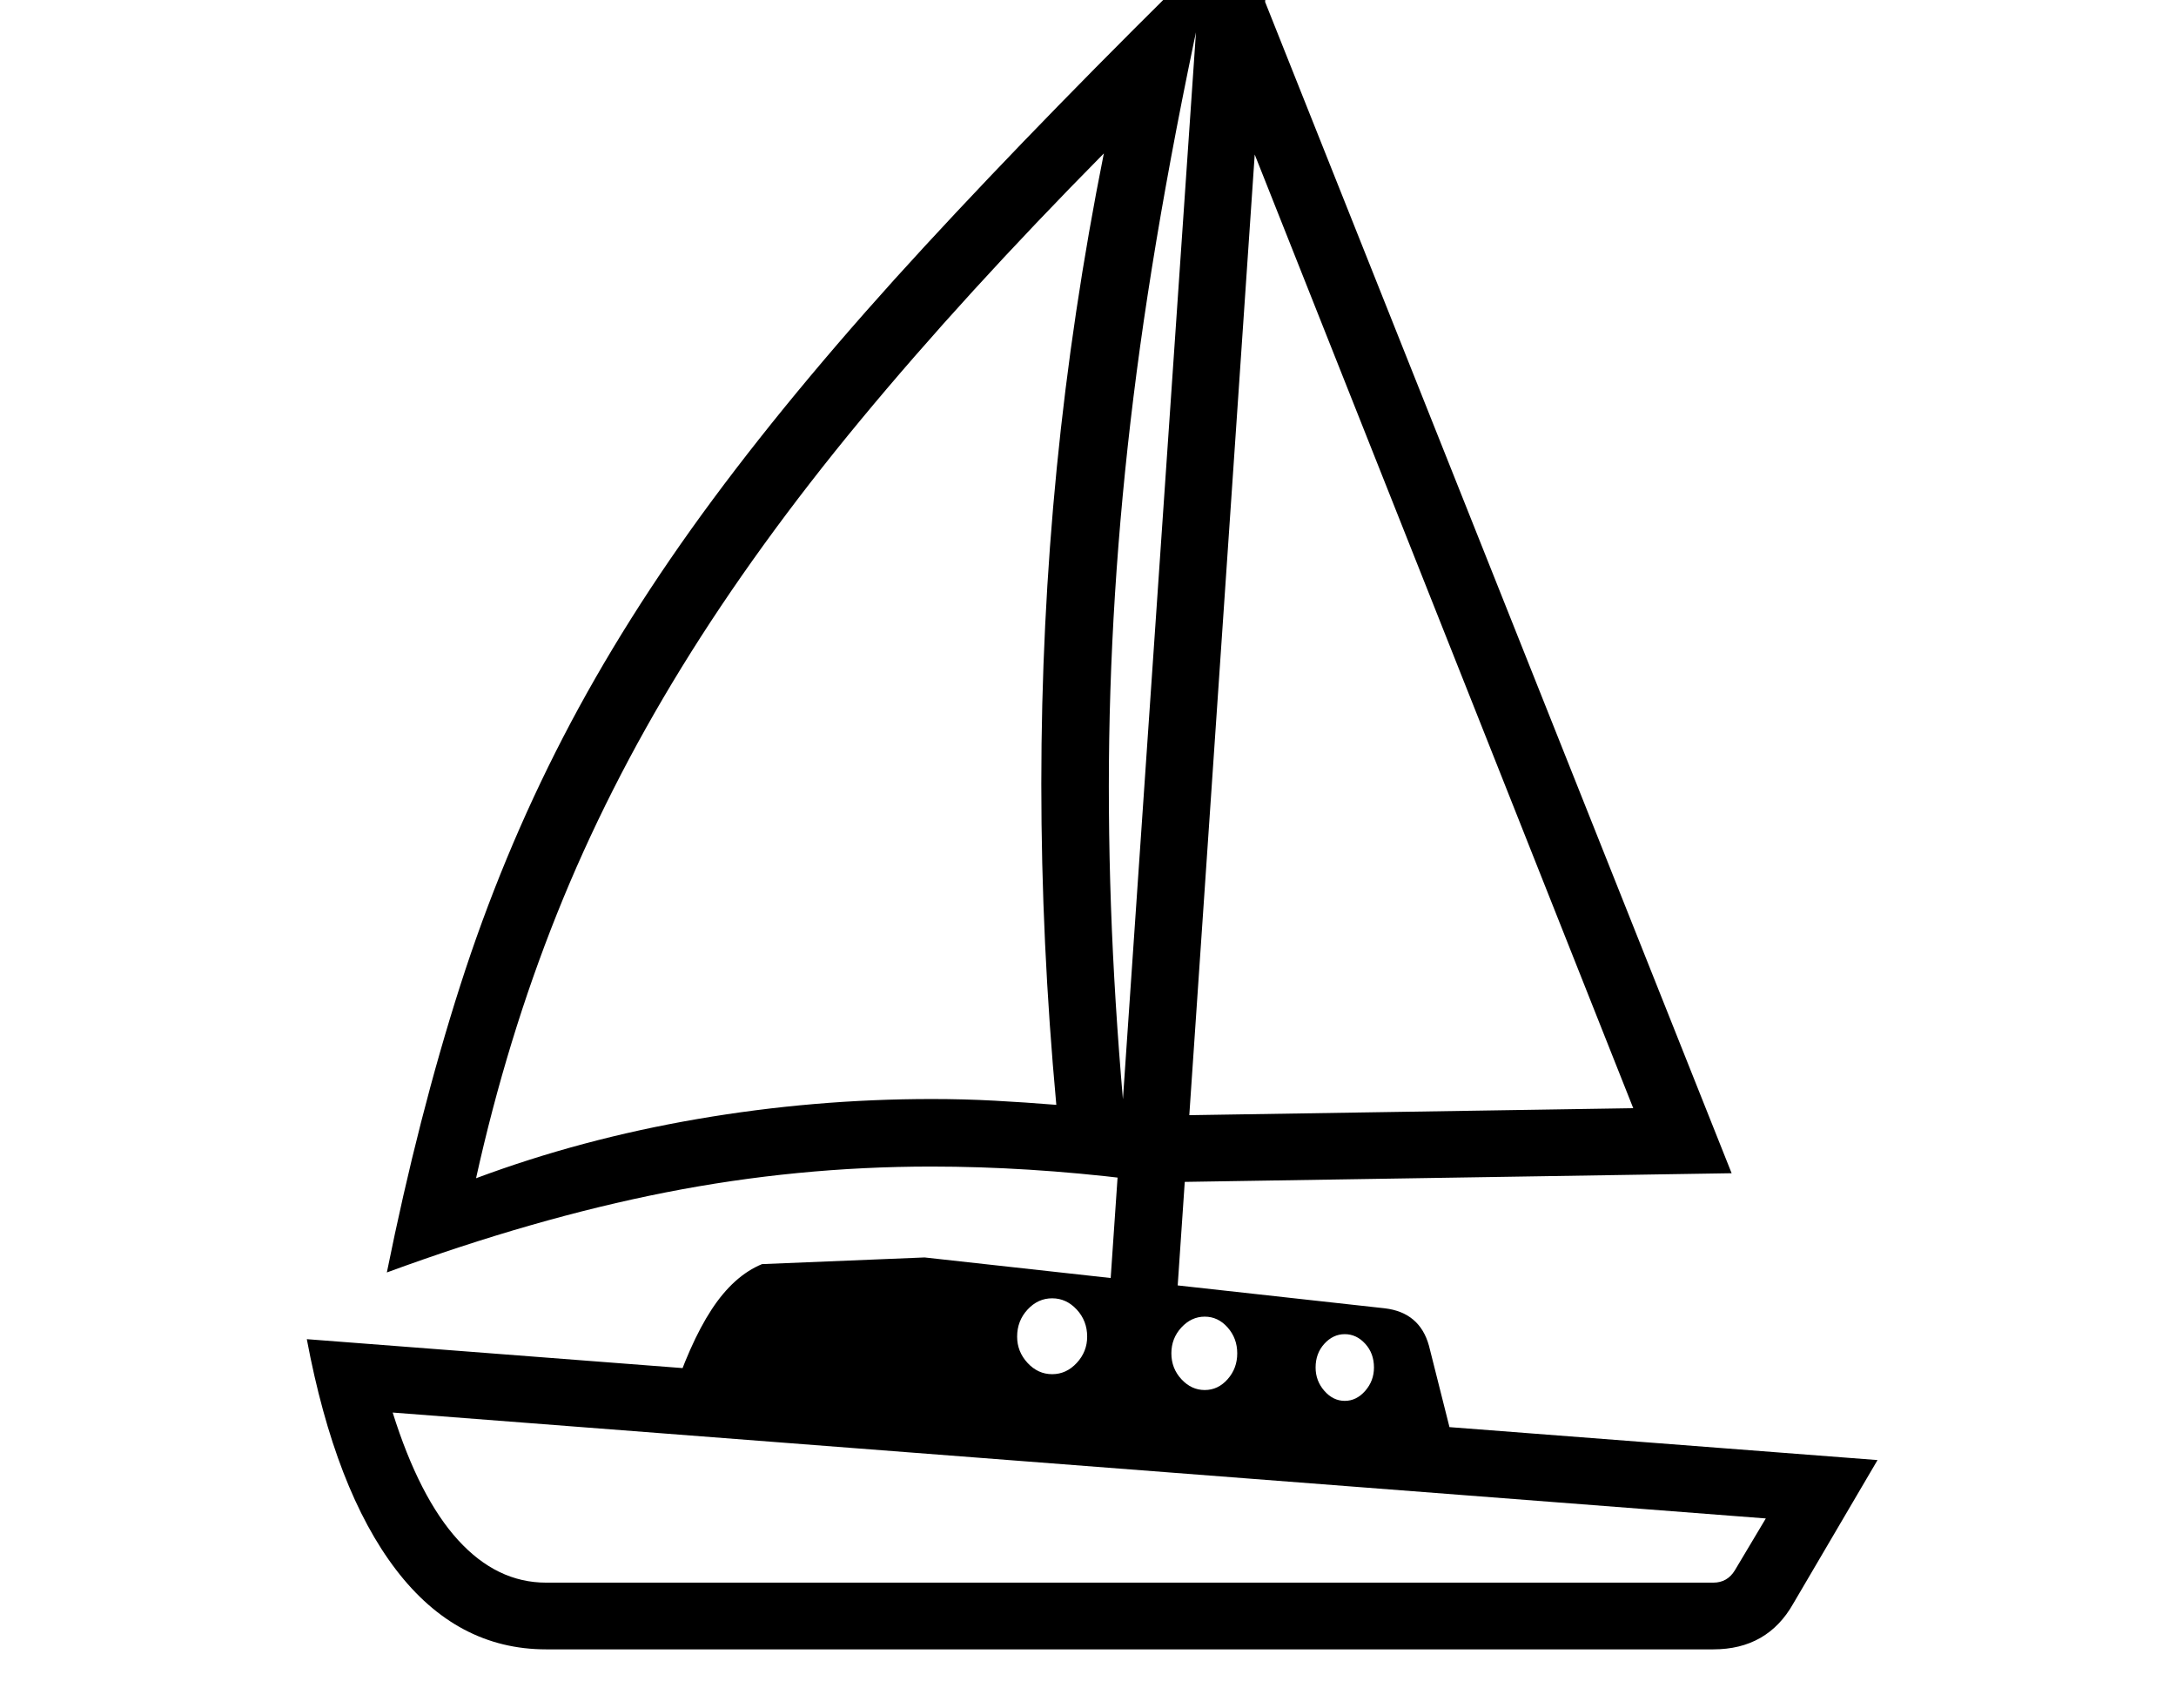 <svg xmlns="http://www.w3.org/2000/svg" viewBox="-10 0 2610 2048"><path d="M454 1526q38-188 88-344t123.5-298T845 599t254-303.5T1446-60q-67 298-96.5 536.5T1320 943q0 114 6.5 230t19.5 241q-124-15-239-15-161 0-318.5 31T454 1526zm191 372h1400q17 0 26-15l37-62-1647-127q32 102 78.5 153t105.5 51zm0 80q-107 0-180-95.5T358 1606l1884 145-101 172q-31 55-96 55zm1090-241-941-55q23-71 49.5-111.5T904 1516l195-8 552 61q42 5 53 45zm-483-89q17 0 29.5-13.5t12.5-31.5q0-19-12.5-32.5T1252 1557t-29.5 13.5-12.5 32.5q0 18 12.5 31.5t29.5 13.5zm183 19q16 0 27.5-13t11.5-31-11.5-31-27.5-13-28 13-12 31 12 31 28 13zm168 13q14 0 24.5-12t10.5-28q0-17-10.5-28.5T1603 1600t-24.5 11.5-10.5 28.5q0 16 10.5 28t24.5 12zM561 1413q126-47 265.5-71t281.5-24q38 0 75 2t74 5q-18-195-18-385 0-191 18.5-378.5T1314 184q-167 169-292 320T807.5 800.5 658 1096t-97 317zm759 152 114-1665q6-1 12.5-1.5t12.5-.5q25 0 55 8l-113 1659zm52-147 5-80 572-9L1448 67l39-116 580 1456z"/></svg>